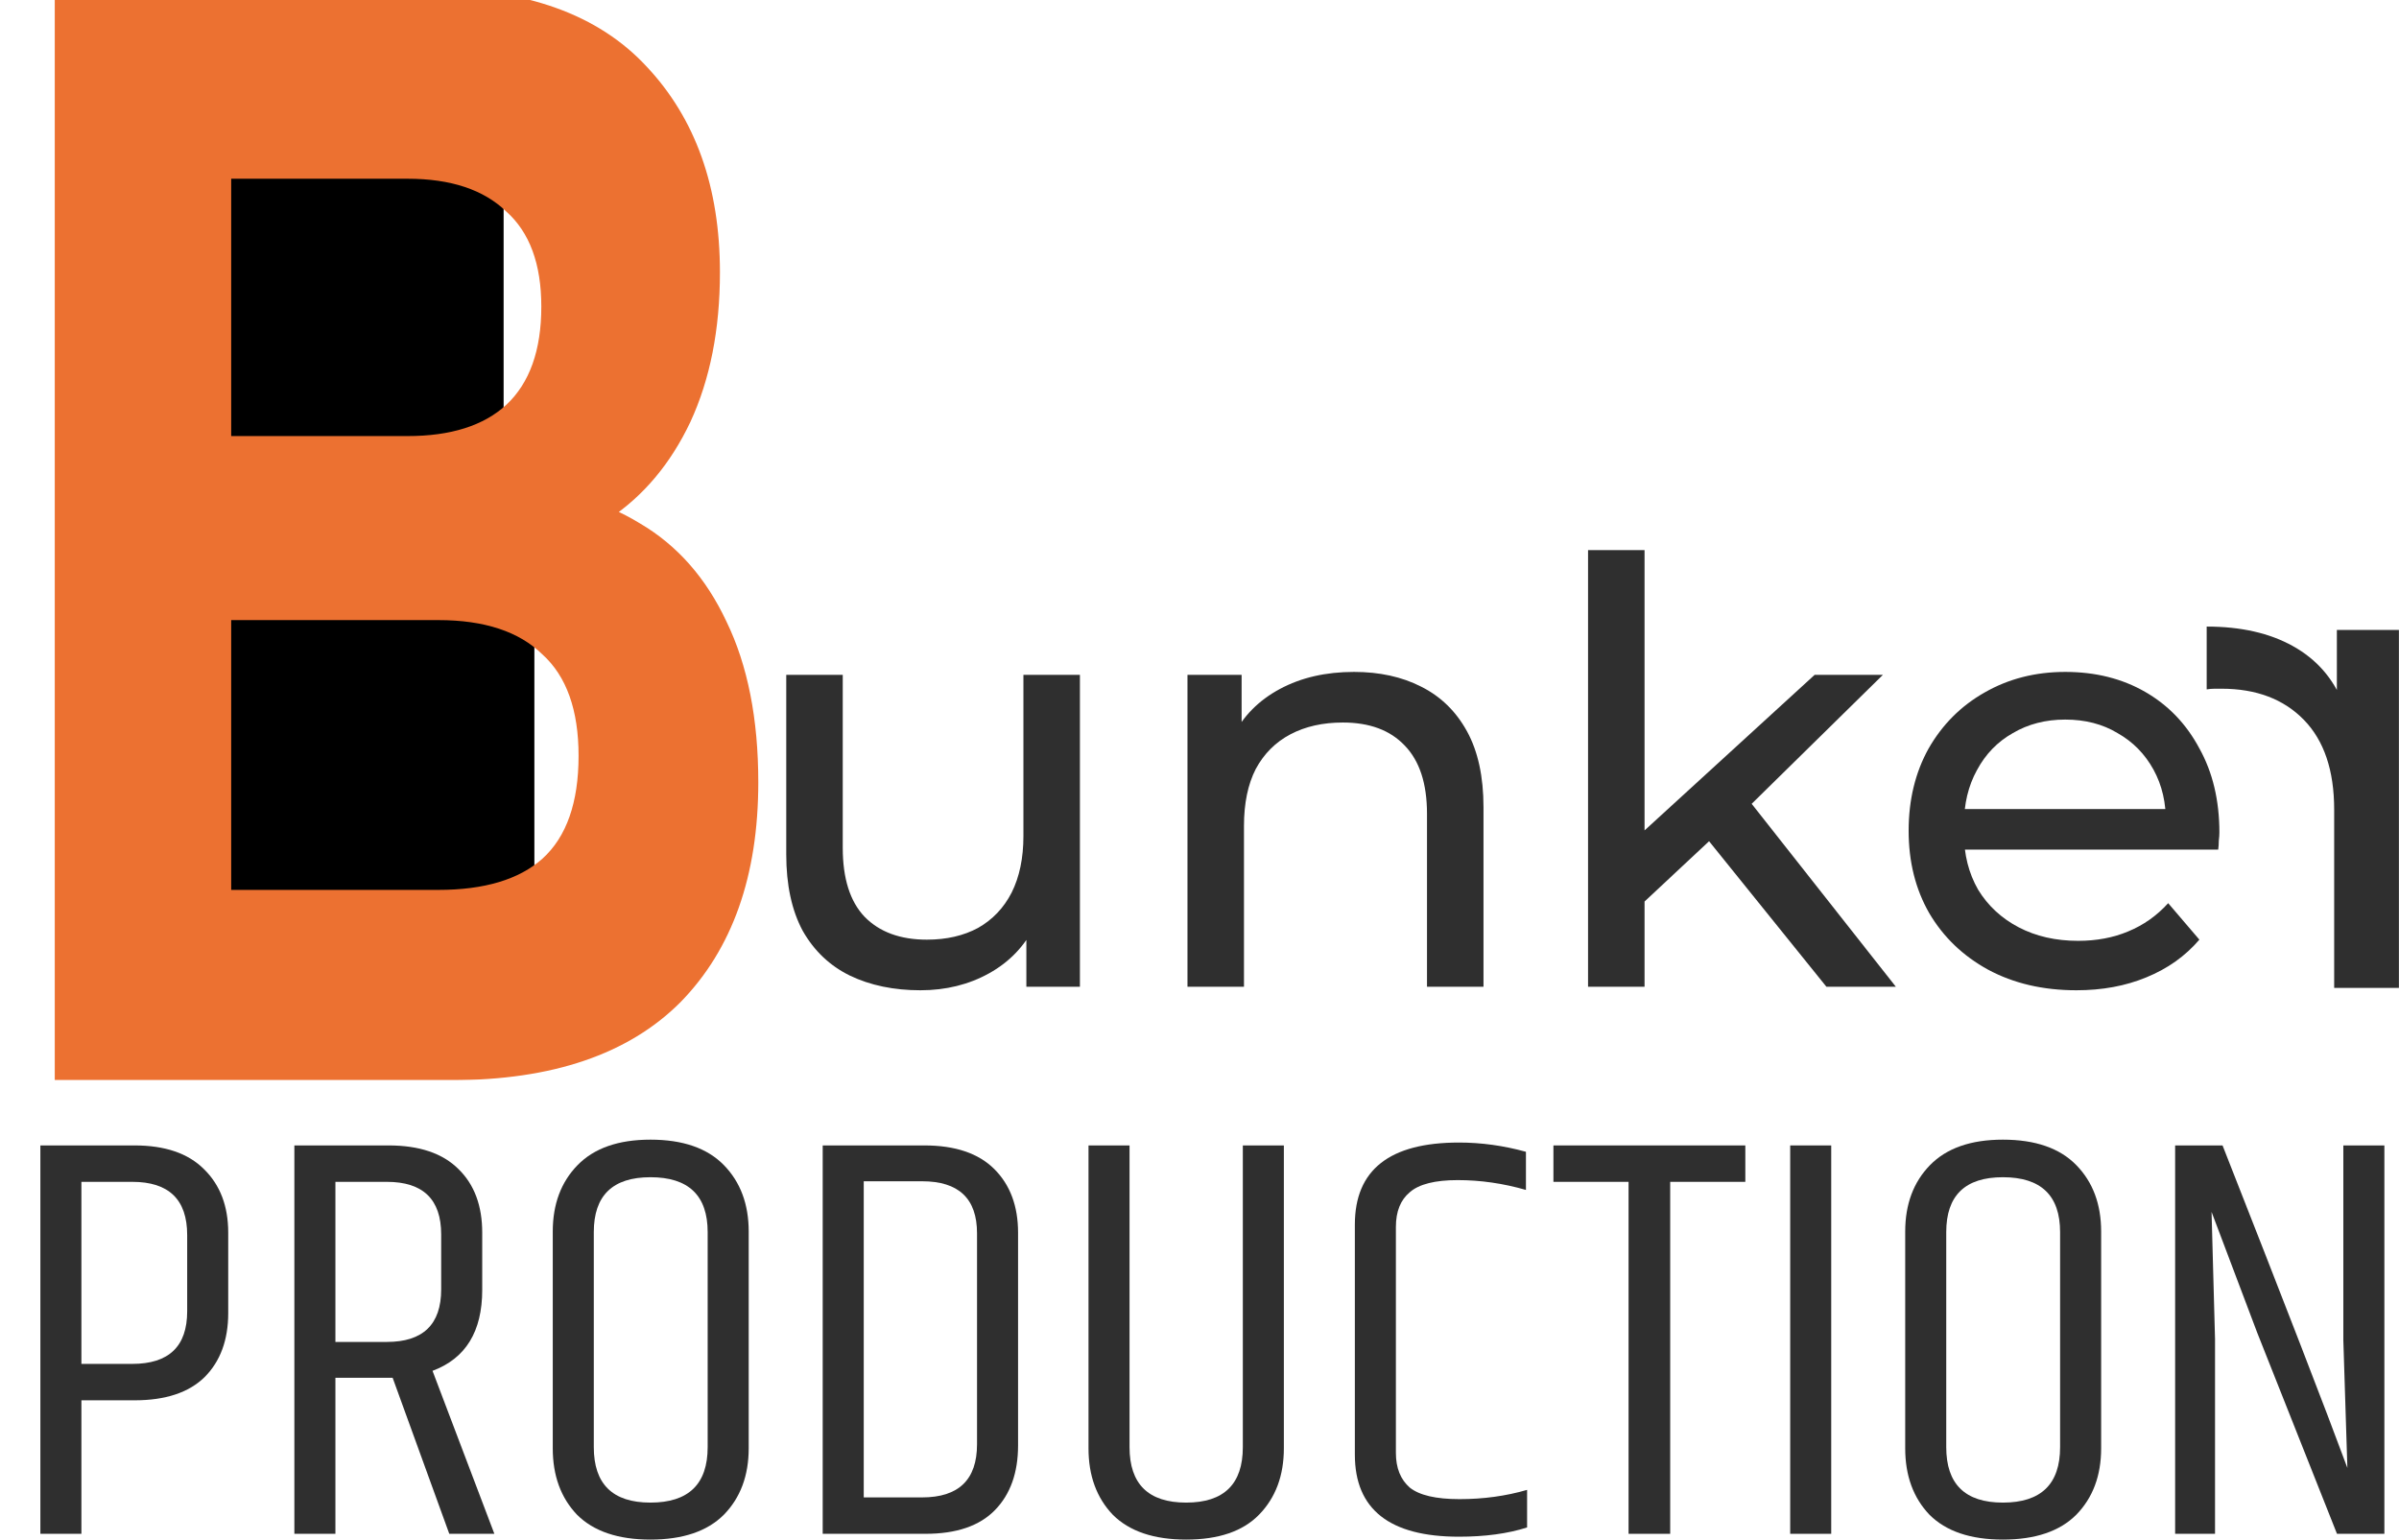 <svg width="14588" height="9367" viewBox="0 0 14588 9367" fill="none" xmlns="http://www.w3.org/2000/svg">
<g filter="url(#filter0_d_13_213)">
<path d="M14271.1 8923.17L14246.5 8146.41V6961.94H14496.1V9323.85H14207.9L13722.8 8100.72C13704.1 8051.51 13611.5 7806.65 13445.2 7366.13L13466.3 8139.38V9323.85H13223.7V6961.94H13512C13884.5 7908.58 14137.6 8562.32 14271.1 8923.17Z" fill="#2F2F2F"/>
</g>
<g filter="url(#filter1_d_13_213)">
<path d="M12524.2 7489.15C12524.2 7266.55 12408.2 7155.25 12176.3 7155.25C11946.6 7155.25 11831.8 7266.55 11831.8 7489.15V8796.64C11831.8 9021.58 11946.6 9134.06 12176.3 9134.06C12408.2 9134.06 12524.2 9021.58 12524.2 8796.64V7489.15ZM11582.3 7485.63C11582.3 7319.27 11632.6 7184.54 11733.4 7081.44C11834.2 6978.34 11981.8 6926.79 12176.3 6926.79C12373.1 6926.79 12521.9 6978.34 12622.6 7081.44C12723.4 7184.54 12773.8 7319.27 12773.8 7485.63V8803.67C12773.8 8970.03 12723.4 9104.77 12622.6 9207.87C12521.9 9308.62 12373.1 9359 12176.3 9359C11979.4 9359 11830.6 9308.62 11729.9 9207.87C11631.5 9104.77 11582.3 8970.03 11582.3 8803.67V7485.63Z" fill="#2F2F2F"/>
</g>
<g filter="url(#filter2_d_13_213)">
<path d="M10882.9 6961.94H11132.4V9323.85H10882.9V6961.94Z" fill="#2F2F2F"/>
</g>
<g filter="url(#filter3_d_13_213)">
<path d="M10610.1 6961.94V7183.37H10153.2V9323.85H9900.1V7183.37H9443.18V6961.94H10610.1Z" fill="#2F2F2F"/>
</g>
<g filter="url(#filter4_d_13_213)">
<path d="M8235.69 7443.46C8235.69 7110.73 8446.57 6944.36 8868.34 6944.36C9004.25 6944.36 9140.15 6963.11 9276.06 7000.6V7232.57C9137.81 7192.74 8999.56 7172.82 8861.31 7172.82C8723.07 7172.82 8625.83 7197.42 8569.59 7246.63C8513.35 7293.49 8485.24 7363.79 8485.24 7457.52V8831.79C8485.24 8923.17 8513.35 8993.46 8569.59 9042.67C8628.17 9089.53 8728.93 9112.97 8871.86 9112.97C9017.14 9112.97 9154.21 9094.22 9283.08 9056.73V9285.19C9165.93 9322.68 9027.68 9341.43 8868.34 9341.43C8446.57 9341.43 8235.69 9175.06 8235.69 8842.33V7443.46Z" fill="#2F2F2F"/>
</g>
<g filter="url(#filter5_d_13_213)">
<path d="M7554.47 6961.94H7804.02V8803.67C7804.02 8970.03 7753.64 9104.77 7652.88 9207.87C7554.47 9308.62 7406.85 9359 7210.02 9359C7013.2 9359 6864.4 9308.62 6763.65 9207.87C6665.23 9104.77 6616.03 8970.03 6616.03 8803.67V6961.94H6865.58V8796.64C6865.58 9021.58 6980.39 9134.06 7210.02 9134.06C7439.65 9134.06 7554.47 9021.58 7554.47 8796.64V6961.94Z" fill="#2F2F2F"/>
</g>
<g filter="url(#filter6_d_13_213)">
<path d="M5938.19 7496.18C5938.19 7285.29 5826.89 7179.85 5604.29 7179.85H5249.3V9102.42H5604.29C5826.89 9102.42 5938.19 8994.64 5938.19 8779.06V7496.18ZM4999.75 6961.94H5618.35C5805.8 6961.94 5947.56 7009.97 6043.63 7106.04C6139.7 7202.11 6187.74 7330.99 6187.74 7492.66V8786.09C6187.74 8952.46 6140.87 9083.68 6047.15 9179.75C5953.42 9275.82 5812.83 9323.85 5625.37 9323.85H4999.75V6961.94Z" fill="#2F2F2F"/>
</g>
<g filter="url(#filter7_d_13_213)">
<path d="M4300.22 7489.15C4300.22 7266.55 4184.23 7155.25 3952.26 7155.25C3722.62 7155.25 3607.81 7266.55 3607.81 7489.15V8796.64C3607.81 9021.58 3722.62 9134.06 3952.26 9134.06C4184.23 9134.06 4300.22 9021.58 4300.22 8796.64V7489.15ZM3358.26 7485.63C3358.26 7319.27 3408.64 7184.54 3509.4 7081.44C3610.15 6978.34 3757.77 6926.79 3952.26 6926.79C4149.08 6926.79 4297.87 6978.34 4398.63 7081.44C4499.39 7184.54 4549.76 7319.27 4549.76 7485.63V8803.67C4549.76 8970.03 4499.39 9104.77 4398.63 9207.87C4297.87 9308.62 4149.08 9359 3952.26 9359C3755.43 9359 3606.64 9308.62 3505.88 9207.87C3407.47 9104.77 3358.26 8970.03 3358.26 8803.67V7485.63Z" fill="#2F2F2F"/>
</g>
<g filter="url(#filter8_d_13_213)">
<path d="M2384.56 8374.87H2036.59V9323.85H1787.05V6961.94H2359.95C2547.41 6961.94 2689.17 7009.97 2785.24 7106.04C2881.31 7199.77 2929.34 7328.64 2929.34 7492.66V7840.62C2929.34 8093.69 2828.59 8257.71 2627.07 8332.69L3003.15 9323.85H2729L2384.56 8374.87ZM2036.59 8156.95H2349.41C2569.67 8156.95 2679.79 8050.34 2679.79 7837.11V7503.21C2679.79 7289.98 2569.67 7183.37 2349.41 7183.37H2036.59V8156.95Z" fill="#2F2F2F"/>
</g>
<g filter="url(#filter9_d_13_213)">
<path d="M1135.24 7506.72C1135.24 7291.15 1023.94 7183.37 801.342 7183.37H492.044V8290.51H801.342C1023.94 8290.51 1135.24 8183.9 1135.24 7970.67V7506.72ZM242.496 6961.94H815.401C1000.51 6961.94 1141.1 7009.97 1237.17 7106.04C1335.59 7202.11 1384.79 7330.99 1384.79 7492.66V7981.21C1384.79 8145.24 1336.76 8275.28 1240.69 8371.35C1144.62 8465.08 1002.86 8511.94 815.401 8511.94H492.044V9323.85H242.496V6961.94Z" fill="#2F2F2F"/>
</g>
<path d="M12626.1 6022.28C12423.4 6022.28 12244.4 5980.53 12089.3 5897.03C11936.7 5813.53 11817.4 5699.01 11731.5 5553.48C11648 5407.95 11606.2 5240.94 11606.2 5052.47C11606.2 4863.99 11646.8 4696.99 11727.9 4551.45C11811.4 4405.92 11924.7 4292.6 12067.9 4211.48C12213.4 4127.98 12376.8 4086.23 12558.2 4086.23C12741.9 4086.23 12904.1 4126.79 13044.9 4207.9C13185.6 4289.02 13295.4 4403.53 13374.1 4551.45C13455.2 4696.99 13495.8 4867.57 13495.8 5063.2C13495.8 5077.52 13494.6 5094.22 13492.2 5113.3C13492.2 5132.39 13491 5150.28 13488.6 5166.98H11874.6V4920.06H13309.7L13170.1 5005.94C13172.5 4884.27 13147.4 4775.72 13095 4680.28C13042.5 4584.85 12969.7 4510.89 12876.7 4458.41C12786 4403.53 12679.8 4376.1 12558.2 4376.1C12438.9 4376.1 12332.7 4403.53 12239.7 4458.41C12146.6 4510.89 12073.8 4586.05 12021.4 4683.86C11968.9 4779.29 11942.6 4889.04 11942.6 5013.1V5070.36C11942.6 5196.8 11971.3 5310.13 12028.5 5410.33C12088.2 5508.15 12170.5 5584.49 12275.4 5639.37C12380.4 5694.24 12500.9 5721.68 12636.9 5721.68C12749 5721.68 12850.4 5702.59 12941.1 5664.42C13034.1 5626.24 13115.2 5568.99 13184.4 5492.64L13374.1 5714.52C13288.2 5814.72 13180.8 5891.07 13052 5943.55C12925.6 5996.04 12783.6 6022.28 12626.1 6022.28Z" fill="#2F2F2F"/>
<path d="M9935.86 5542.74L9943.02 5102.57L11034.5 4104.12H11449.6L10612.2 4927.21L10426.1 5084.67L9935.86 5542.74ZM9656.73 6000.81V3345.44H10000.3V6000.81H9656.73ZM11106.1 6000.81L10361.7 5077.52L10583.6 4801.96L11528.4 6000.81H11106.1Z" fill="#2F2F2F"/>
<path d="M8233.63 4086.23C8388.71 4086.23 8524.7 4116.05 8641.6 4175.69C8760.89 4235.34 8853.93 4326 8920.73 4447.67C8987.54 4569.35 9020.94 4723.23 9020.94 4909.32V6000.81H8677.39V4948.68C8677.39 4764.98 8632.06 4626.6 8541.4 4533.56C8453.12 4440.51 8327.87 4393.99 8165.64 4393.99C8043.96 4393.99 7937.8 4417.85 7847.14 4465.56C7756.48 4513.28 7686.1 4583.66 7636 4676.71C7588.28 4769.75 7564.42 4885.46 7564.42 5023.84V6000.81H7220.87V4104.12H7550.11V4615.87L7496.43 4479.88C7558.46 4355.82 7653.89 4259.2 7782.72 4190.01C7911.55 4120.82 8061.86 4086.23 8233.63 4086.23Z" fill="#2F2F2F"/>
<path d="M5597.02 6022.28C5434.79 6022.28 5291.64 5992.46 5167.58 5932.82C5045.91 5873.17 4950.48 5782.51 4881.29 5660.84C4814.49 5536.78 4781.09 5381.7 4781.09 5195.61V4104.12H5124.64V5156.25C5124.64 5342.34 5168.77 5481.9 5257.05 5574.95C5347.71 5667.99 5474.15 5714.52 5636.39 5714.52C5755.67 5714.52 5859.46 5690.66 5947.73 5642.94C6036 5592.84 6104 5521.27 6151.71 5428.22C6199.43 5332.79 6223.29 5218.28 6223.29 5084.67V4104.12H6566.84V6000.81H6241.18V5489.06L6294.86 5625.05C6232.83 5751.5 6139.78 5849.31 6015.72 5918.5C5891.66 5987.69 5752.1 6022.28 5597.02 6022.28Z" fill="#2F2F2F"/>
<path d="M14587.5 6007.99V3831.05H14210.2V4422.52L14247.1 4274.65C14186.9 4124.05 14085.8 4009.04 13943.6 3929.63C13801.4 3850.22 13626.4 3810.51 13418.6 3810.51V4192.5C13435 4189.77 13451.4 4188.4 13467.8 4188.4C13481.5 4188.4 13495.2 4188.4 13508.8 4188.4C13719.4 4188.4 13886.2 4251.38 14009.2 4377.34C14132.2 4503.3 14193.8 4685.39 14193.8 4923.63V6007.99H14587.5Z" fill="#2F2F2F"/>
<mask id="mask0_13_213" style="mask-type:alpha" maskUnits="userSpaceOnUse" x="0" y="0" width="5050" height="6570">
<path d="M0 0H5049.51V6569.04H0V0Z" fill="#D9D9D9"/>
</mask>
<g mask="url(#mask0_13_213)">
<path d="M958.473 958.472H3062.44V2805.29H958.473V958.472Z" fill="black"/>
<path d="M958.473 3693.63H3249.46V5563.82H958.473V3693.63Z" fill="black"/>
<g filter="url(#filter10_d_13_213)">
<path d="M0 6569.04V-70.132H2278.97C2865.37 -70.132 3305.17 87.943 3598.37 404.095C3896.01 720.246 4044.83 1137.57 4044.83 1656.05C4044.83 2003.82 3984.86 2307.32 3864.91 2566.57C3744.97 2819.49 3580.6 3015.5 3371.8 3154.61C3163.01 3293.72 2923.12 3363.27 2652.13 3363.27L2778.74 2974.4C3071.94 2974.4 3331.82 3043.96 3558.39 3183.06C3784.95 3315.85 3960.43 3515.02 4084.81 3780.59C4213.65 4046.16 4278.06 4371.79 4278.06 4757.5C4278.06 5326.57 4120.35 5772.34 3804.94 6094.82C3489.53 6410.97 3025.29 6569.04 2412.24 6569.04H0ZM1072.85 5411.93H2332.28C2612.15 5411.93 2823.16 5348.7 2965.32 5222.24C3111.92 5089.46 3185.22 4880.8 3185.22 4596.26C3185.22 4318.05 3111.92 4112.55 2965.32 3979.76C2823.16 3840.66 2612.15 3771.11 2332.28 3771.11H992.883V2651.93H2145.69C2407.8 2651.93 2607.71 2588.7 2745.42 2462.24C2887.58 2329.46 2958.66 2130.28 2958.66 1864.71C2958.66 1605.47 2887.58 1412.62 2745.42 1286.16C2607.71 1153.37 2407.8 1086.98 2145.69 1086.98H1072.85V5411.93Z" fill="#EC7131"/>
</g>
</g>
<defs>
<filter id="filter0_d_13_213" x="13222.7" y="6961.94" width="1280.34" height="2369.92" filterUnits="userSpaceOnUse" color-interpolation-filters="sRGB">
<feFlood flood-opacity="0" result="BackgroundImageFix"/>
<feColorMatrix in="SourceAlpha" type="matrix" values="0 0 0 0 0 0 0 0 0 0 0 0 0 0 0 0 0 0 127 0" result="hardAlpha"/>
<feOffset dx="3" dy="4"/>
<feGaussianBlur stdDeviation="2"/>
<feComposite in2="hardAlpha" operator="out"/>
<feColorMatrix type="matrix" values="0 0 0 0 0 0 0 0 0 0 0 0 0 0 0 0 0 0 0.4 0"/>
<feBlend mode="normal" in2="BackgroundImageFix" result="effect1_dropShadow_13_213"/>
<feBlend mode="normal" in="SourceGraphic" in2="effect1_dropShadow_13_213" result="shape"/>
</filter>
<filter id="filter1_d_13_213" x="11581.3" y="6926.79" width="1199.5" height="2440.21" filterUnits="userSpaceOnUse" color-interpolation-filters="sRGB">
<feFlood flood-opacity="0" result="BackgroundImageFix"/>
<feColorMatrix in="SourceAlpha" type="matrix" values="0 0 0 0 0 0 0 0 0 0 0 0 0 0 0 0 0 0 127 0" result="hardAlpha"/>
<feOffset dx="3" dy="4"/>
<feGaussianBlur stdDeviation="2"/>
<feComposite in2="hardAlpha" operator="out"/>
<feColorMatrix type="matrix" values="0 0 0 0 0 0 0 0 0 0 0 0 0 0 0 0 0 0 0.4 0"/>
<feBlend mode="normal" in2="BackgroundImageFix" result="effect1_dropShadow_13_213"/>
<feBlend mode="normal" in="SourceGraphic" in2="effect1_dropShadow_13_213" result="shape"/>
</filter>
<filter id="filter2_d_13_213" x="10881.9" y="6961.94" width="257.547" height="2369.92" filterUnits="userSpaceOnUse" color-interpolation-filters="sRGB">
<feFlood flood-opacity="0" result="BackgroundImageFix"/>
<feColorMatrix in="SourceAlpha" type="matrix" values="0 0 0 0 0 0 0 0 0 0 0 0 0 0 0 0 0 0 127 0" result="hardAlpha"/>
<feOffset dx="3" dy="4"/>
<feGaussianBlur stdDeviation="2"/>
<feComposite in2="hardAlpha" operator="out"/>
<feColorMatrix type="matrix" values="0 0 0 0 0 0 0 0 0 0 0 0 0 0 0 0 0 0 0.4 0"/>
<feBlend mode="normal" in2="BackgroundImageFix" result="effect1_dropShadow_13_213"/>
<feBlend mode="normal" in="SourceGraphic" in2="effect1_dropShadow_13_213" result="shape"/>
</filter>
<filter id="filter3_d_13_213" x="9442.18" y="6961.94" width="1174.9" height="2369.92" filterUnits="userSpaceOnUse" color-interpolation-filters="sRGB">
<feFlood flood-opacity="0" result="BackgroundImageFix"/>
<feColorMatrix in="SourceAlpha" type="matrix" values="0 0 0 0 0 0 0 0 0 0 0 0 0 0 0 0 0 0 127 0" result="hardAlpha"/>
<feOffset dx="3" dy="4"/>
<feGaussianBlur stdDeviation="2"/>
<feComposite in2="hardAlpha" operator="out"/>
<feColorMatrix type="matrix" values="0 0 0 0 0 0 0 0 0 0 0 0 0 0 0 0 0 0 0.4 0"/>
<feBlend mode="normal" in2="BackgroundImageFix" result="effect1_dropShadow_13_213"/>
<feBlend mode="normal" in="SourceGraphic" in2="effect1_dropShadow_13_213" result="shape"/>
</filter>
<filter id="filter4_d_13_213" x="8234.69" y="6944.36" width="1055.4" height="2405.06" filterUnits="userSpaceOnUse" color-interpolation-filters="sRGB">
<feFlood flood-opacity="0" result="BackgroundImageFix"/>
<feColorMatrix in="SourceAlpha" type="matrix" values="0 0 0 0 0 0 0 0 0 0 0 0 0 0 0 0 0 0 127 0" result="hardAlpha"/>
<feOffset dx="3" dy="4"/>
<feGaussianBlur stdDeviation="2"/>
<feComposite in2="hardAlpha" operator="out"/>
<feColorMatrix type="matrix" values="0 0 0 0 0 0 0 0 0 0 0 0 0 0 0 0 0 0 0.4 0"/>
<feBlend mode="normal" in2="BackgroundImageFix" result="effect1_dropShadow_13_213"/>
<feBlend mode="normal" in="SourceGraphic" in2="effect1_dropShadow_13_213" result="shape"/>
</filter>
<filter id="filter5_d_13_213" x="6615.03" y="6961.94" width="1195.99" height="2405.06" filterUnits="userSpaceOnUse" color-interpolation-filters="sRGB">
<feFlood flood-opacity="0" result="BackgroundImageFix"/>
<feColorMatrix in="SourceAlpha" type="matrix" values="0 0 0 0 0 0 0 0 0 0 0 0 0 0 0 0 0 0 127 0" result="hardAlpha"/>
<feOffset dx="3" dy="4"/>
<feGaussianBlur stdDeviation="2"/>
<feComposite in2="hardAlpha" operator="out"/>
<feColorMatrix type="matrix" values="0 0 0 0 0 0 0 0 0 0 0 0 0 0 0 0 0 0 0.4 0"/>
<feBlend mode="normal" in2="BackgroundImageFix" result="effect1_dropShadow_13_213"/>
<feBlend mode="normal" in="SourceGraphic" in2="effect1_dropShadow_13_213" result="shape"/>
</filter>
<filter id="filter6_d_13_213" x="4998.75" y="6961.94" width="1195.99" height="2369.92" filterUnits="userSpaceOnUse" color-interpolation-filters="sRGB">
<feFlood flood-opacity="0" result="BackgroundImageFix"/>
<feColorMatrix in="SourceAlpha" type="matrix" values="0 0 0 0 0 0 0 0 0 0 0 0 0 0 0 0 0 0 127 0" result="hardAlpha"/>
<feOffset dx="3" dy="4"/>
<feGaussianBlur stdDeviation="2"/>
<feComposite in2="hardAlpha" operator="out"/>
<feColorMatrix type="matrix" values="0 0 0 0 0 0 0 0 0 0 0 0 0 0 0 0 0 0 0.4 0"/>
<feBlend mode="normal" in2="BackgroundImageFix" result="effect1_dropShadow_13_213"/>
<feBlend mode="normal" in="SourceGraphic" in2="effect1_dropShadow_13_213" result="shape"/>
</filter>
<filter id="filter7_d_13_213" x="3357.26" y="6926.79" width="1199.5" height="2440.21" filterUnits="userSpaceOnUse" color-interpolation-filters="sRGB">
<feFlood flood-opacity="0" result="BackgroundImageFix"/>
<feColorMatrix in="SourceAlpha" type="matrix" values="0 0 0 0 0 0 0 0 0 0 0 0 0 0 0 0 0 0 127 0" result="hardAlpha"/>
<feOffset dx="3" dy="4"/>
<feGaussianBlur stdDeviation="2"/>
<feComposite in2="hardAlpha" operator="out"/>
<feColorMatrix type="matrix" values="0 0 0 0 0 0 0 0 0 0 0 0 0 0 0 0 0 0 0.4 0"/>
<feBlend mode="normal" in2="BackgroundImageFix" result="effect1_dropShadow_13_213"/>
<feBlend mode="normal" in="SourceGraphic" in2="effect1_dropShadow_13_213" result="shape"/>
</filter>
<filter id="filter8_d_13_213" x="1786.05" y="6961.94" width="1224.11" height="2369.92" filterUnits="userSpaceOnUse" color-interpolation-filters="sRGB">
<feFlood flood-opacity="0" result="BackgroundImageFix"/>
<feColorMatrix in="SourceAlpha" type="matrix" values="0 0 0 0 0 0 0 0 0 0 0 0 0 0 0 0 0 0 127 0" result="hardAlpha"/>
<feOffset dx="3" dy="4"/>
<feGaussianBlur stdDeviation="2"/>
<feComposite in2="hardAlpha" operator="out"/>
<feColorMatrix type="matrix" values="0 0 0 0 0 0 0 0 0 0 0 0 0 0 0 0 0 0 0.4 0"/>
<feBlend mode="normal" in2="BackgroundImageFix" result="effect1_dropShadow_13_213"/>
<feBlend mode="normal" in="SourceGraphic" in2="effect1_dropShadow_13_213" result="shape"/>
</filter>
<filter id="filter9_d_13_213" x="241.496" y="6961.94" width="1150.3" height="2369.92" filterUnits="userSpaceOnUse" color-interpolation-filters="sRGB">
<feFlood flood-opacity="0" result="BackgroundImageFix"/>
<feColorMatrix in="SourceAlpha" type="matrix" values="0 0 0 0 0 0 0 0 0 0 0 0 0 0 0 0 0 0 127 0" result="hardAlpha"/>
<feOffset dx="3" dy="4"/>
<feGaussianBlur stdDeviation="2"/>
<feComposite in2="hardAlpha" operator="out"/>
<feColorMatrix type="matrix" values="0 0 0 0 0 0 0 0 0 0 0 0 0 0 0 0 0 0 0.4 0"/>
<feBlend mode="normal" in2="BackgroundImageFix" result="effect1_dropShadow_13_213"/>
<feBlend mode="normal" in="SourceGraphic" in2="effect1_dropShadow_13_213" result="shape"/>
</filter>
<filter id="filter10_d_13_213" x="0" y="-170.132" width="4711.06" height="6839.18" filterUnits="userSpaceOnUse" color-interpolation-filters="sRGB">
<feFlood flood-opacity="0" result="BackgroundImageFix"/>
<feColorMatrix in="SourceAlpha" type="matrix" values="0 0 0 0 0 0 0 0 0 0 0 0 0 0 0 0 0 0 127 0" result="hardAlpha"/>
<feOffset dx="333"/>
<feGaussianBlur stdDeviation="50"/>
<feComposite in2="hardAlpha" operator="out"/>
<feColorMatrix type="matrix" values="0 0 0 0 0 0 0 0 0 0 0 0 0 0 0 0 0 0 1 0"/>
<feBlend mode="normal" in2="BackgroundImageFix" result="effect1_dropShadow_13_213"/>
<feBlend mode="normal" in="SourceGraphic" in2="effect1_dropShadow_13_213" result="shape"/>
</filter>
</defs>
</svg>
